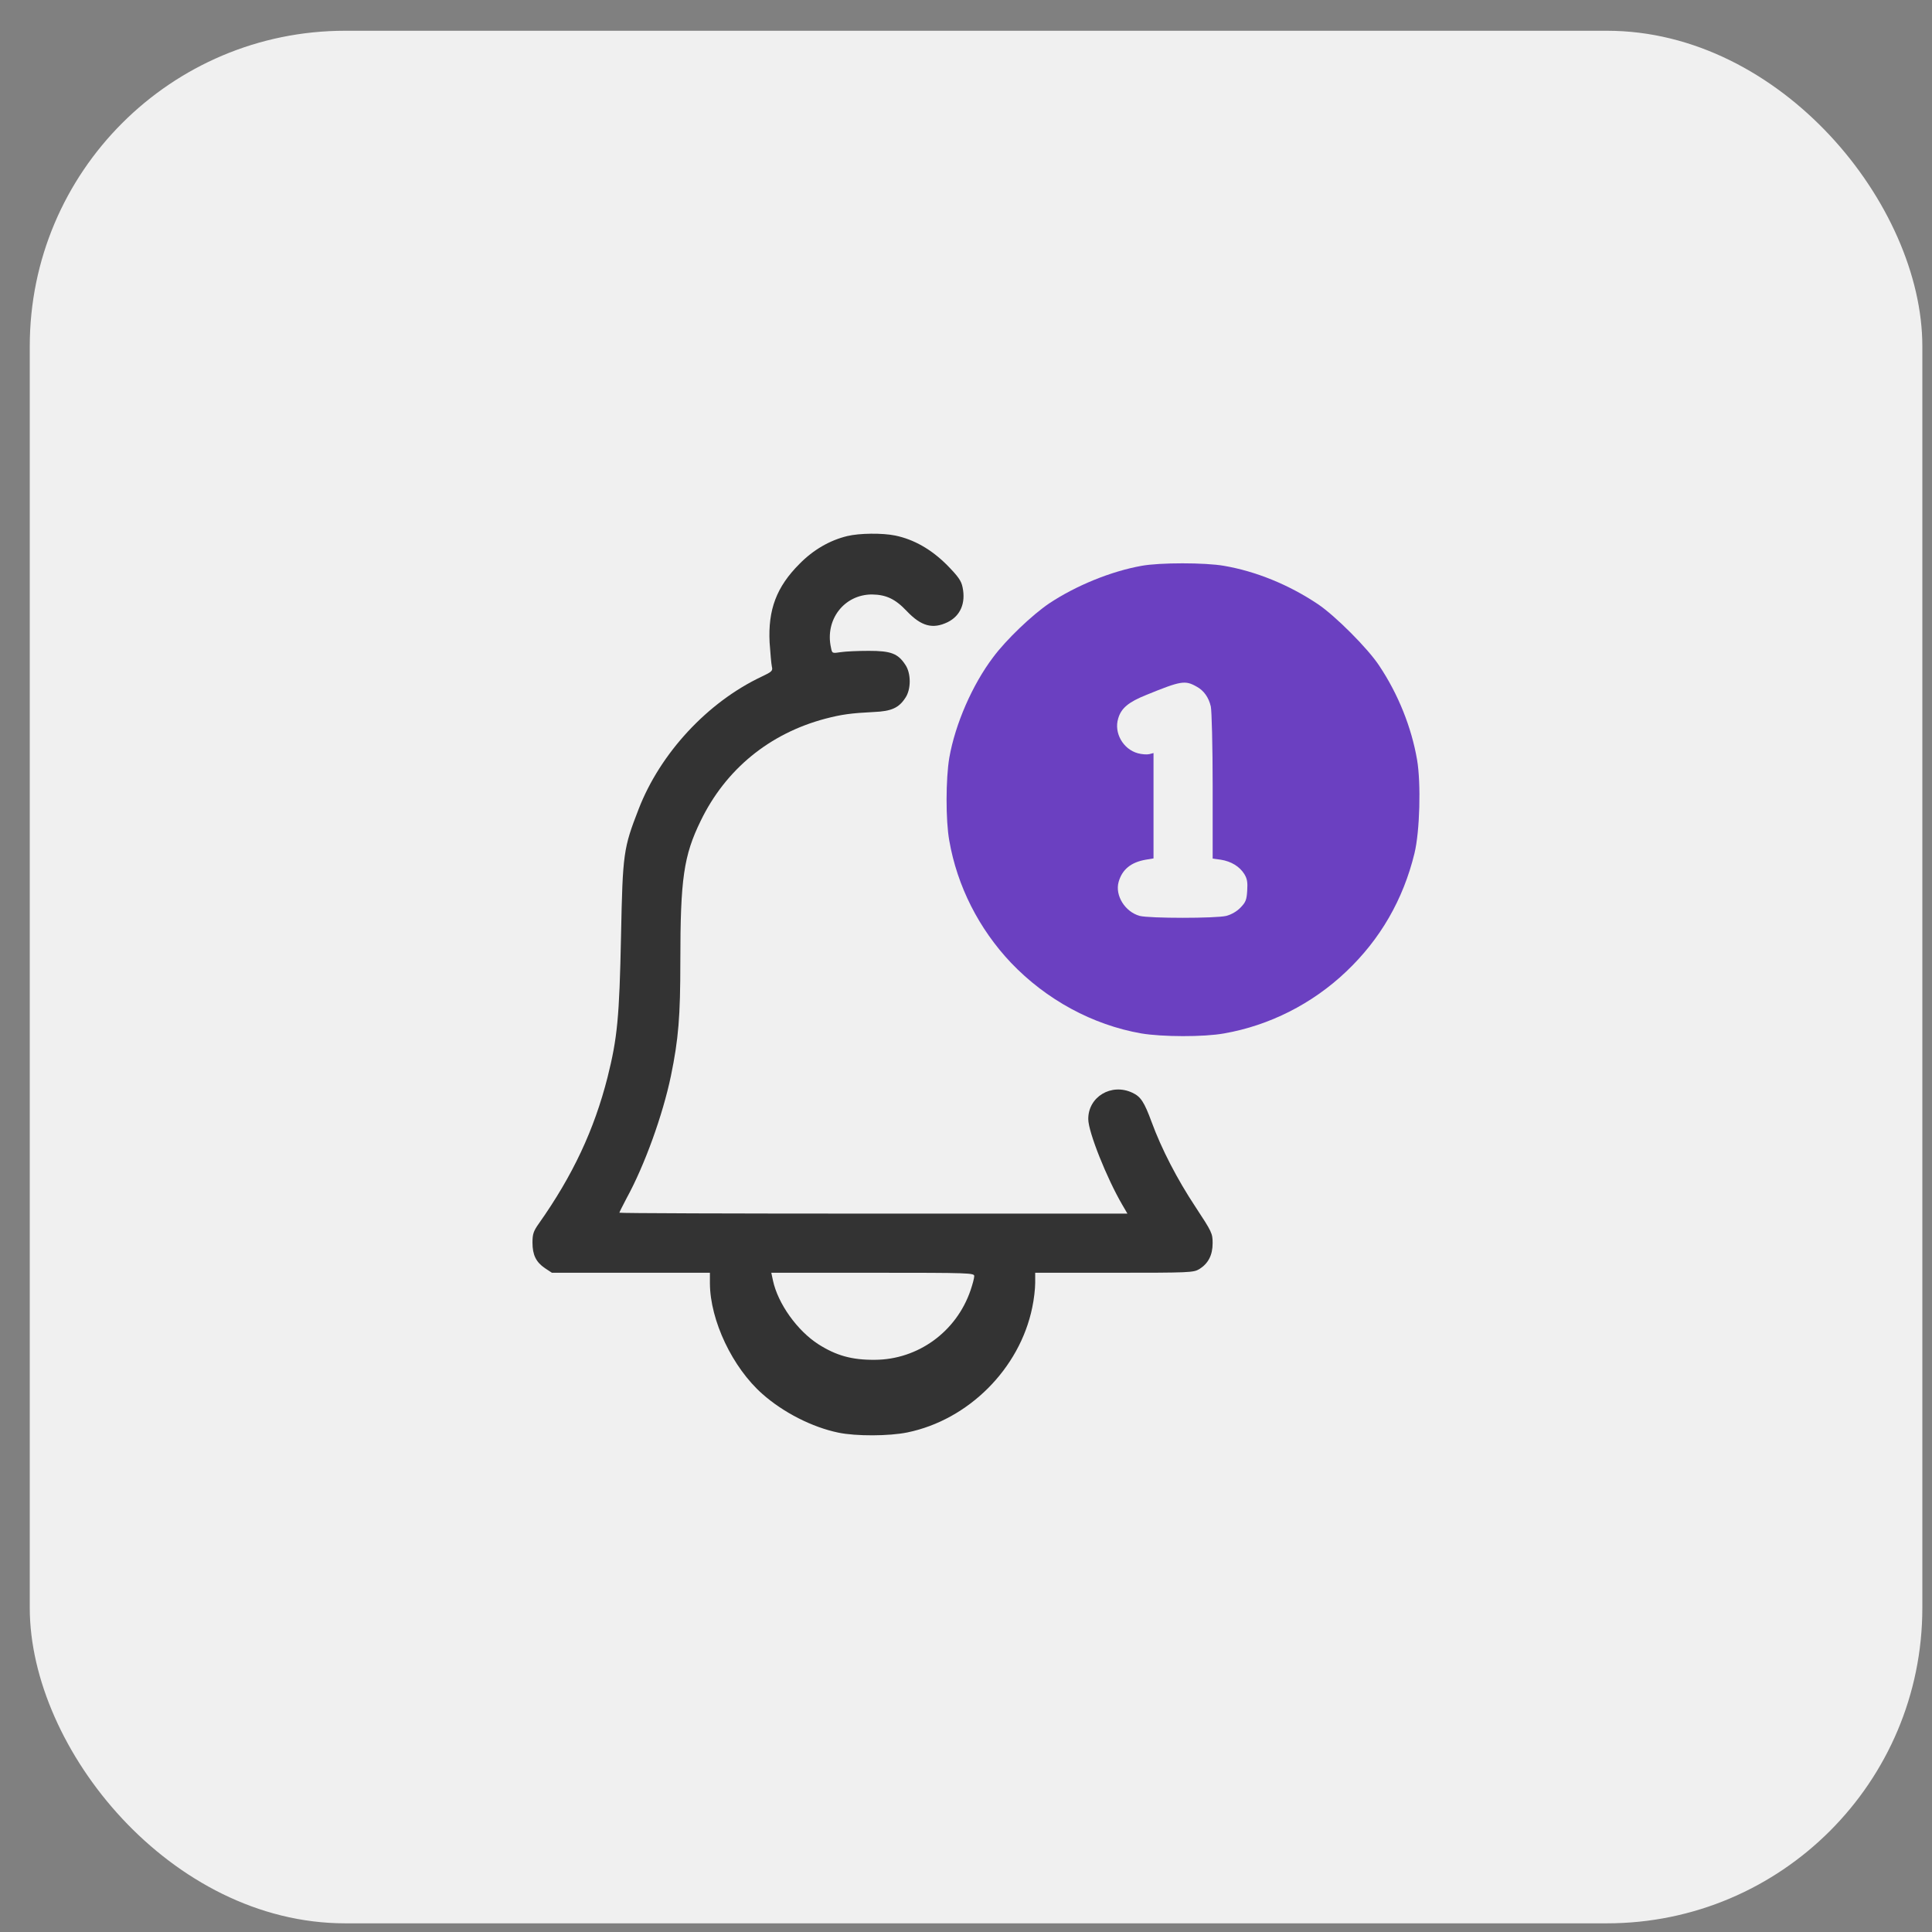 <svg width="49" height="49" viewBox="0 0 49 49" fill="none" xmlns="http://www.w3.org/2000/svg">
<rect x="0" y="0" width="49" height="49" fill="#808080" stroke="none"/>
<rect x="0.755" y="0.78" width="48" height="48" rx="8" fill="#F0F0F0"/>
<g clip-path="url(#clip0_165_1869)">
<path d="M21.488 13.596C21.043 13.704 20.63 13.943 20.279 14.299C19.693 14.885 19.477 15.462 19.519 16.296C19.538 16.568 19.562 16.84 19.576 16.905C19.604 17.013 19.58 17.037 19.313 17.163C17.944 17.81 16.744 19.104 16.196 20.524C15.812 21.513 15.793 21.635 15.751 23.726C15.709 25.807 15.657 26.332 15.409 27.321C15.071 28.652 14.527 29.815 13.665 31.034C13.529 31.226 13.505 31.301 13.505 31.516C13.505 31.826 13.594 32.008 13.819 32.163L13.998 32.28H15.999H18.005V32.548C18.01 33.49 18.577 34.685 19.337 35.355C19.866 35.824 20.602 36.199 21.263 36.335C21.713 36.429 22.552 36.424 23.012 36.33C24.563 36.012 25.862 34.713 26.18 33.162C26.223 32.965 26.255 32.684 26.255 32.538V32.28H28.262C30.174 32.28 30.268 32.276 30.418 32.187C30.643 32.046 30.755 31.835 30.755 31.53C30.755 31.282 30.737 31.244 30.324 30.616C29.855 29.909 29.457 29.135 29.209 28.46C29.021 27.949 28.932 27.813 28.721 27.715C28.187 27.462 27.596 27.818 27.601 28.385C27.601 28.709 28.074 29.89 28.463 30.555L28.594 30.78H22.154C18.61 30.78 15.709 30.771 15.709 30.757C15.709 30.743 15.793 30.579 15.891 30.391C16.351 29.552 16.81 28.277 17.016 27.288C17.209 26.351 17.255 25.774 17.255 24.391C17.255 22.287 17.34 21.701 17.771 20.819C18.404 19.512 19.515 18.602 20.935 18.227C21.348 18.119 21.587 18.087 22.163 18.058C22.604 18.04 22.796 17.955 22.96 17.702C23.11 17.487 23.11 17.074 22.96 16.858C22.773 16.573 22.594 16.507 22.037 16.507C21.765 16.507 21.446 16.521 21.324 16.54C21.108 16.573 21.104 16.573 21.076 16.427C20.916 15.715 21.413 15.077 22.116 15.077C22.473 15.082 22.707 15.19 22.998 15.499C23.363 15.883 23.654 15.963 24.034 15.78C24.357 15.621 24.498 15.298 24.413 14.894C24.38 14.73 24.305 14.623 24.015 14.327C23.621 13.934 23.18 13.68 22.702 13.582C22.379 13.516 21.798 13.521 21.488 13.596ZM24.709 32.365C24.709 32.416 24.666 32.576 24.615 32.726C24.254 33.78 23.279 34.483 22.187 34.488C21.605 34.493 21.207 34.38 20.757 34.094C20.218 33.748 19.73 33.063 19.604 32.477L19.562 32.28H22.135C24.605 32.28 24.709 32.285 24.709 32.365Z" fill="#333333"/>
<path d="M28.951 14.351C28.173 14.491 27.291 14.852 26.612 15.302C26.181 15.593 25.52 16.221 25.187 16.671C24.662 17.365 24.226 18.363 24.076 19.221C23.987 19.751 23.982 20.801 24.076 21.321C24.277 22.474 24.826 23.557 25.642 24.419C26.532 25.352 27.709 25.994 28.946 26.21C29.476 26.299 30.526 26.304 31.046 26.21C32.195 26.009 33.282 25.46 34.14 24.644C35.007 23.824 35.588 22.816 35.874 21.644C36.01 21.087 36.043 19.868 35.94 19.268C35.799 18.448 35.462 17.604 34.979 16.882C34.693 16.446 33.863 15.616 33.423 15.321C32.687 14.829 31.857 14.491 31.046 14.351C30.563 14.266 29.41 14.266 28.951 14.351ZM30.352 17.416C30.535 17.515 30.657 17.693 30.709 17.918C30.732 18.016 30.756 18.926 30.756 19.938V21.776L30.962 21.804C31.224 21.846 31.435 21.973 31.557 22.165C31.632 22.287 31.646 22.376 31.632 22.591C31.618 22.821 31.595 22.882 31.463 23.018C31.37 23.116 31.229 23.196 31.102 23.229C30.84 23.294 29.148 23.294 28.904 23.229C28.534 23.126 28.276 22.713 28.37 22.371C28.459 22.052 28.684 21.869 29.059 21.804L29.256 21.771V20.435V19.099L29.148 19.127C29.087 19.141 28.956 19.132 28.857 19.104C28.482 19.001 28.248 18.584 28.36 18.223C28.435 17.96 28.623 17.805 29.078 17.623C29.954 17.266 30.057 17.248 30.352 17.416Z" fill="#6B40C1"/>
</g>
<defs>
<clipPath id="clip0_165_1869">
<rect width="24" height="24" fill="white" transform="translate(12.755 12.78)"/>
</clipPath>
</defs>
</svg>
